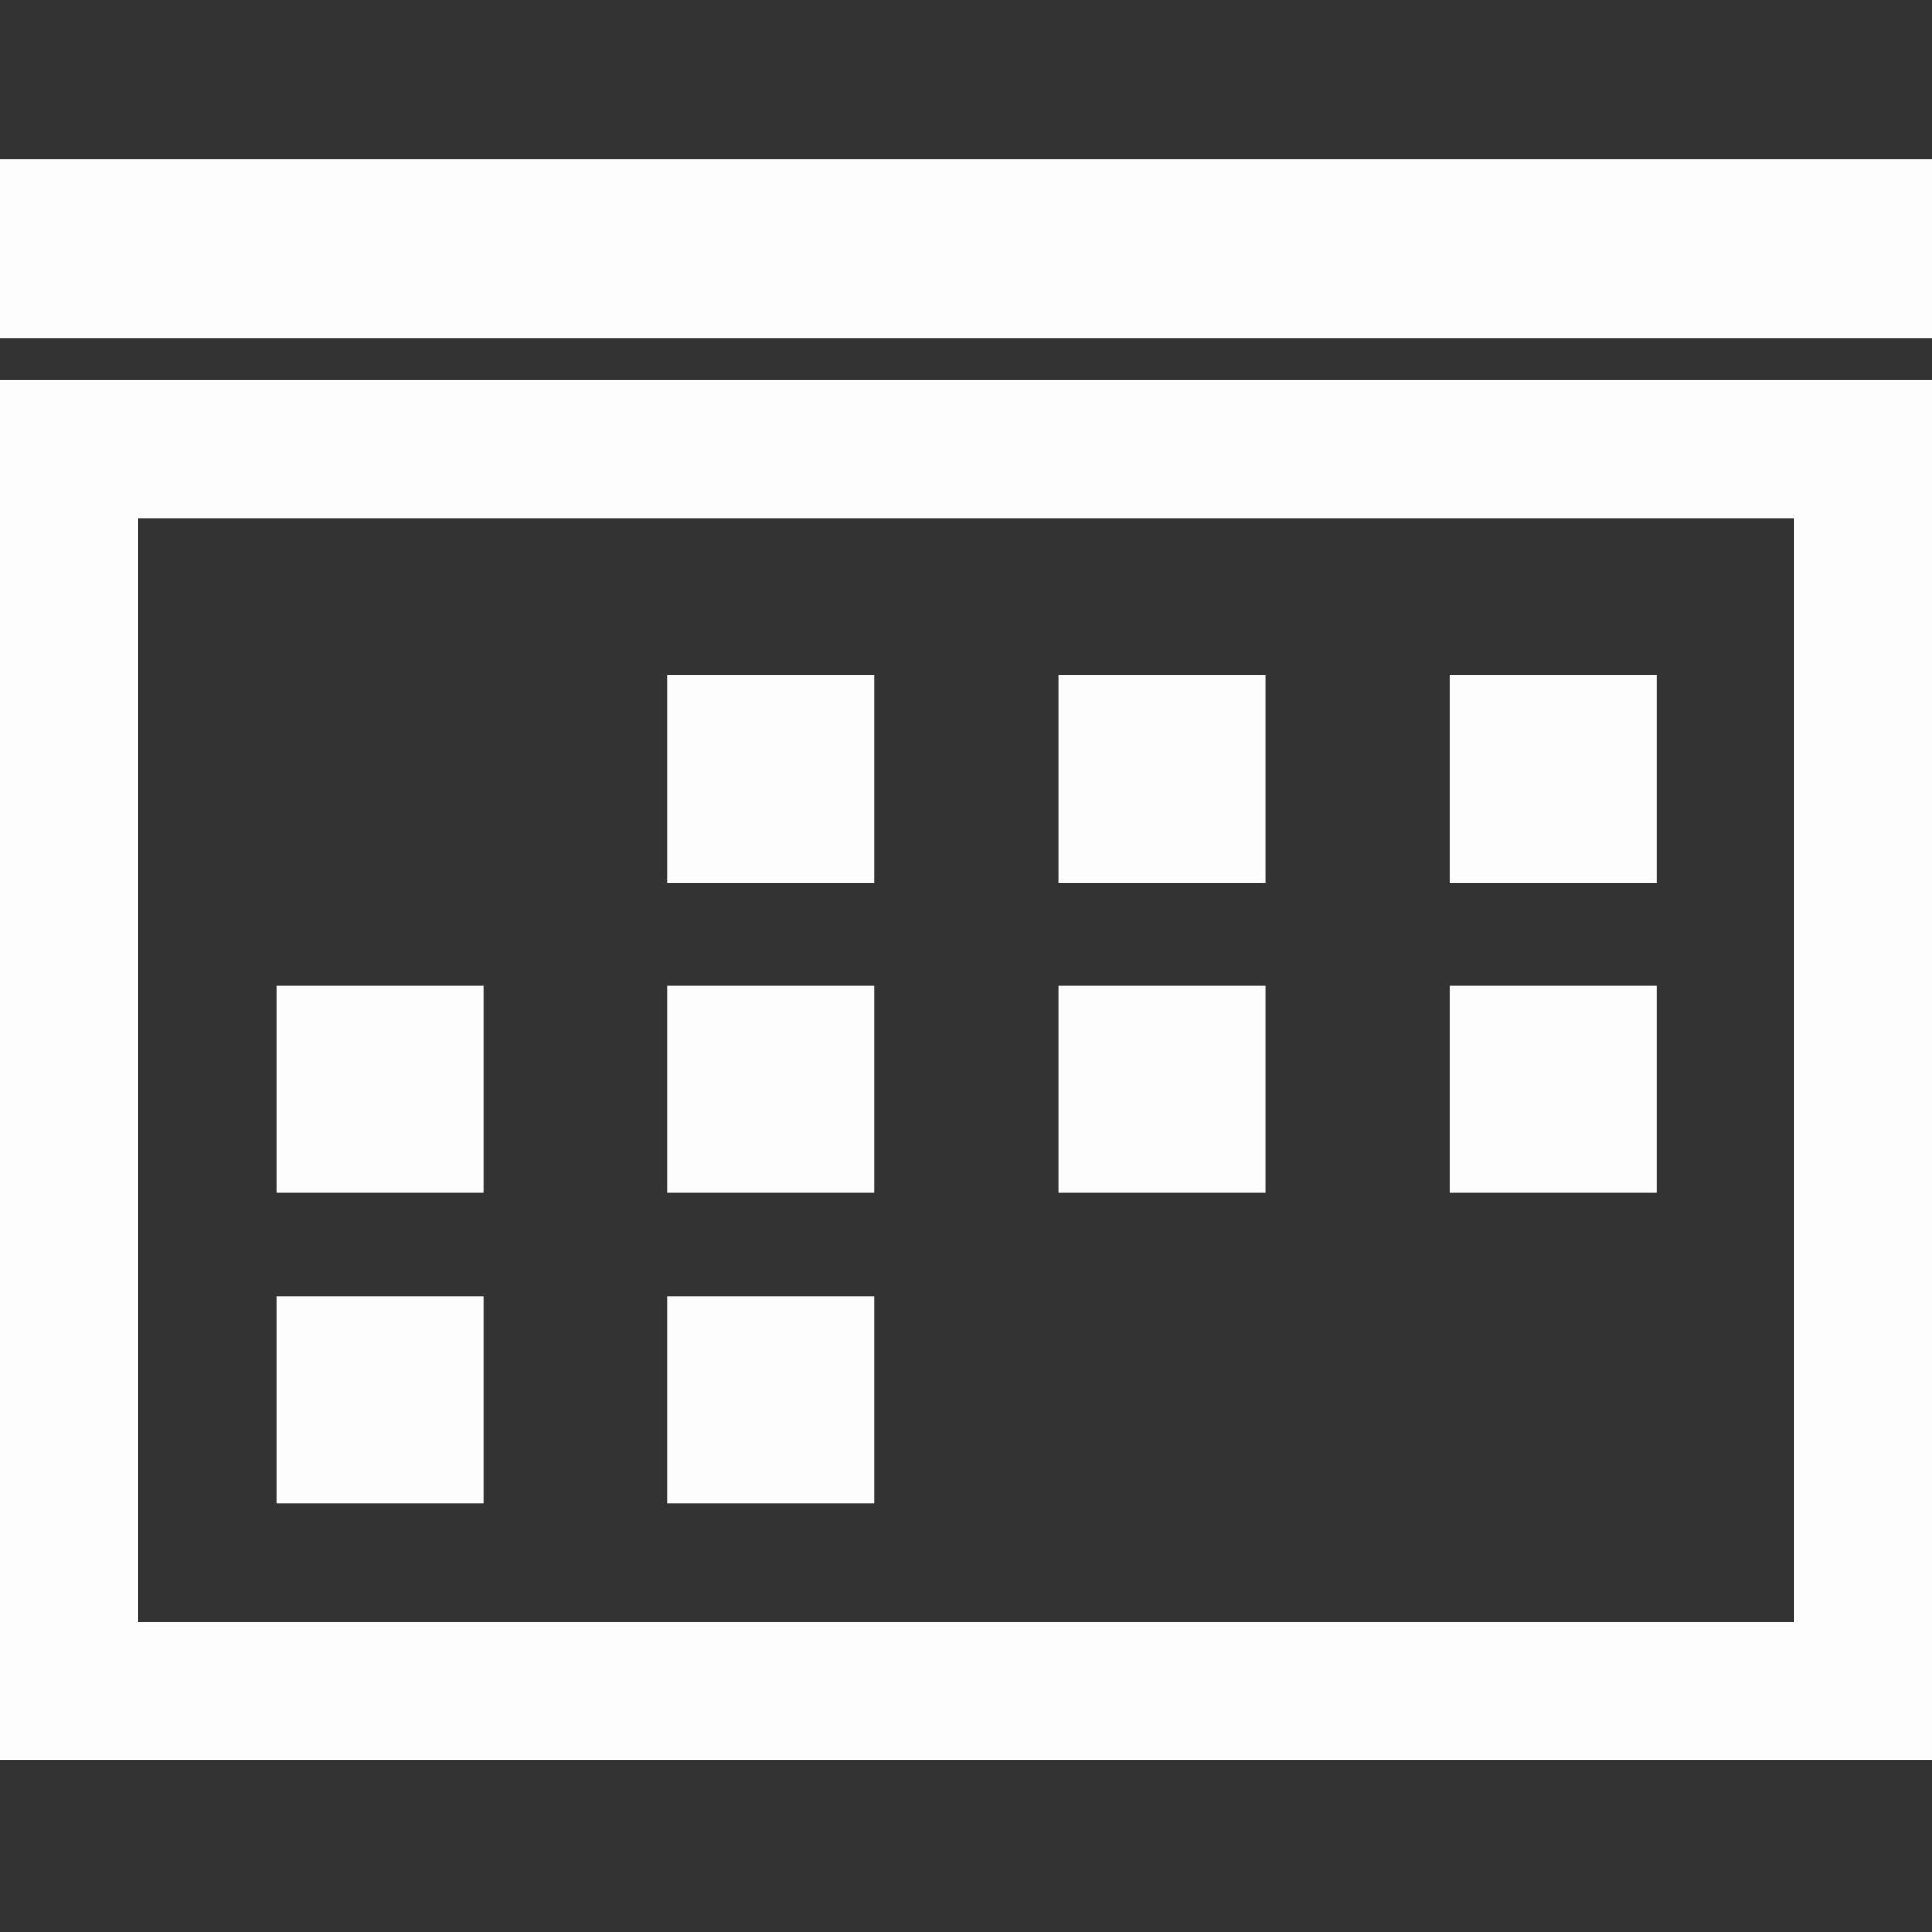 <?xml version="1.0" encoding="UTF-8" standalone="no"?>
<!-- Created with Inkscape (http://www.inkscape.org/) -->

<svg
   xmlns:dc="http://purl.org/dc/elements/1.1/"
   xmlns:cc="http://creativecommons.org/ns#"
   xmlns:rdf="http://www.w3.org/1999/02/22-rdf-syntax-ns#"
   xmlns:svg="http://www.w3.org/2000/svg"
   xmlns="http://www.w3.org/2000/svg"
   xmlns:sodipodi="http://sodipodi.sourceforge.net/DTD/sodipodi-0.dtd"
   xmlns:inkscape="http://www.inkscape.org/namespaces/inkscape"
   width="16"
   height="16"
   viewBox="0 0 4.233 4.233"
   version="1.1"
   id="svg8"
   sodipodi:docname="calendar.svg"
   inkscape:version="0.92.1 r">
  <rect x="0" y="0" width="4.233" height="4.233" fill="#333333" stroke="none"/>
  <defs
     id="defs2" />
  <sodipodi:namedview
     id="base"
     pagecolor="#ffffff"
     bordercolor="#666666"
     borderopacity="1.0"
     inkscape:pageopacity="0.0"
     inkscape:pageshadow="2"
     inkscape:zoom="31.678384"
     inkscape:cx="4.3447106"
     inkscape:cy="9.8134593"
     inkscape:document-units="px"
     inkscape:current-layer="layer1"
     showgrid="false"
     units="px"
     showguides="false"
     inkscape:guide-bbox="true"
     inkscape:object-paths="true"
     inkscape:snap-intersection-paths="true"
     inkscape:snap-smooth-nodes="true"
     inkscape:snap-midpoints="true"
     inkscape:snap-object-midpoints="true"
     inkscape:window-width="2560"
     inkscape:window-height="1385"
     inkscape:window-x="1920"
     inkscape:window-y="26"
     inkscape:window-maximized="1"
     inkscape:pagecheckerboard="true">
    <sodipodi:guide
       position="0,0"
       orientation="0,16"
       id="guide7897"
       inkscape:locked="false" />
    <sodipodi:guide
       position="4.233,0"
       orientation="-16,0"
       id="guide7899"
       inkscape:locked="false" />
    <sodipodi:guide
       position="4.233,4.233"
       orientation="0,-16"
       id="guide7901"
       inkscape:locked="false" />
    <sodipodi:guide
       position="0,4.233"
       orientation="16,0"
       id="guide7903"
       inkscape:locked="false" />
    <sodipodi:guide
       position="2.117,2.117"
       orientation="1,0"
       id="guide7913"
       inkscape:locked="false"
       inkscape:label=""
       inkscape:color="rgb(0,0,255)" />
    <sodipodi:guide
       position="2.117,2.117"
       orientation="0,1"
       id="guide7915"
       inkscape:locked="false" />
  </sodipodi:namedview>
  <g
     inkscape:label="Layer 1"
     inkscape:groupmode="layer"
     id="layer1"
     transform="translate(0,-292.767)">
    <path
       style="opacity:1;fill:#fdfdfd;fill-opacity:1;fill-rule:nonzero;stroke:none;stroke-width:0.303;stroke-linecap:square;stroke-linejoin:miter;stroke-miterlimit:4;stroke-dasharray:none;stroke-dashoffset:0;stroke-opacity:1;paint-order:normal"
       d="m -3.1e-7,293.6 v 3.024 H 4.233 v -3.024 z m 0.302,0.302 H 3.931 v 2.419 H 0.302 Z"
       id="rect7658"
       inkscape:connector-curvature="0"
       sodipodi:nodetypes="cccccccccc" />
    <g
       id="g7895"
       transform="matrix(1.143,0,0,1.143,-0.302,-41.898)"
       style="fill:#fdfdfd;fill-opacity:1">
      <rect
         y="294.09"
         x="1.543"
         height="0.397"
         width="0.397"
         id="rect7804"
         style="opacity:1;fill:#fdfdfd;fill-opacity:1;fill-rule:nonzero;stroke:none;stroke-width:0.398;stroke-linecap:square;stroke-linejoin:miter;stroke-miterlimit:4;stroke-dasharray:none;stroke-dashoffset:0;stroke-opacity:1;paint-order:normal" />
      <rect
         style="opacity:1;fill:#fdfdfd;fill-opacity:1;fill-rule:nonzero;stroke:none;stroke-width:0.398;stroke-linecap:square;stroke-linejoin:miter;stroke-miterlimit:4;stroke-dasharray:none;stroke-dashoffset:0;stroke-opacity:1;paint-order:normal"
         id="rect7806"
         width="0.397"
         height="0.397"
         x="2.293"
         y="294.09" />
      <rect
         y="294.09"
         x="3.043"
         height="0.397"
         width="0.397"
         id="rect7808"
         style="opacity:1;fill:#fdfdfd;fill-opacity:1;fill-rule:nonzero;stroke:none;stroke-width:0.398;stroke-linecap:square;stroke-linejoin:miter;stroke-miterlimit:4;stroke-dasharray:none;stroke-dashoffset:0;stroke-opacity:1;paint-order:normal" />
      <rect
         y="294.685"
         x="0.794"
         height="0.397"
         width="0.397"
         id="rect7818"
         style="opacity:1;fill:#fdfdfd;fill-opacity:1;fill-rule:nonzero;stroke:none;stroke-width:0.398;stroke-linecap:square;stroke-linejoin:miter;stroke-miterlimit:4;stroke-dasharray:none;stroke-dashoffset:0;stroke-opacity:1;paint-order:normal" />
      <rect
         style="opacity:1;fill:#fdfdfd;fill-opacity:1;fill-rule:nonzero;stroke:none;stroke-width:0.398;stroke-linecap:square;stroke-linejoin:miter;stroke-miterlimit:4;stroke-dasharray:none;stroke-dashoffset:0;stroke-opacity:1;paint-order:normal"
         id="rect7820"
         width="0.397"
         height="0.397"
         x="1.543"
         y="294.685" />
      <rect
         y="294.685"
         x="2.293"
         height="0.397"
         width="0.397"
         id="rect7822"
         style="opacity:1;fill:#fdfdfd;fill-opacity:1;fill-rule:nonzero;stroke:none;stroke-width:0.398;stroke-linecap:square;stroke-linejoin:miter;stroke-miterlimit:4;stroke-dasharray:none;stroke-dashoffset:0;stroke-opacity:1;paint-order:normal" />
      <rect
         style="opacity:1;fill:#fdfdfd;fill-opacity:1;fill-rule:nonzero;stroke:none;stroke-width:0.398;stroke-linecap:square;stroke-linejoin:miter;stroke-miterlimit:4;stroke-dasharray:none;stroke-dashoffset:0;stroke-opacity:1;paint-order:normal"
         id="rect7824"
         width="0.397"
         height="0.397"
         x="3.043"
         y="294.685" />
      <rect
         style="opacity:1;fill:#fdfdfd;fill-opacity:1;fill-rule:nonzero;stroke:none;stroke-width:0.398;stroke-linecap:square;stroke-linejoin:miter;stroke-miterlimit:4;stroke-dasharray:none;stroke-dashoffset:0;stroke-opacity:1;paint-order:normal"
         id="rect7828"
         width="0.397"
         height="0.397"
         x="0.794"
         y="295.28" />
      <rect
         y="295.28"
         x="1.543"
         height="0.397"
         width="0.397"
         id="rect7830"
         style="opacity:1;fill:#fdfdfd;fill-opacity:1;fill-rule:nonzero;stroke:none;stroke-width:0.398;stroke-linecap:square;stroke-linejoin:miter;stroke-miterlimit:4;stroke-dasharray:none;stroke-dashoffset:0;stroke-opacity:1;paint-order:normal" />
    </g>
    <path
       style="opacity:1;fill:#fdfdfd;fill-opacity:1;fill-rule:nonzero;stroke:none;stroke-width:1.292;stroke-linecap:square;stroke-linejoin:miter;stroke-miterlimit:4;stroke-dasharray:none;stroke-dashoffset:0;stroke-opacity:1;paint-order:normal"
       d="m -3.1e-7,293.116 v 0.393 H 4.233 v -0.393 z"
       id="rect7869"
       inkscape:connector-curvature="0"
       sodipodi:nodetypes="ccccc" />
  </g>
</svg>
